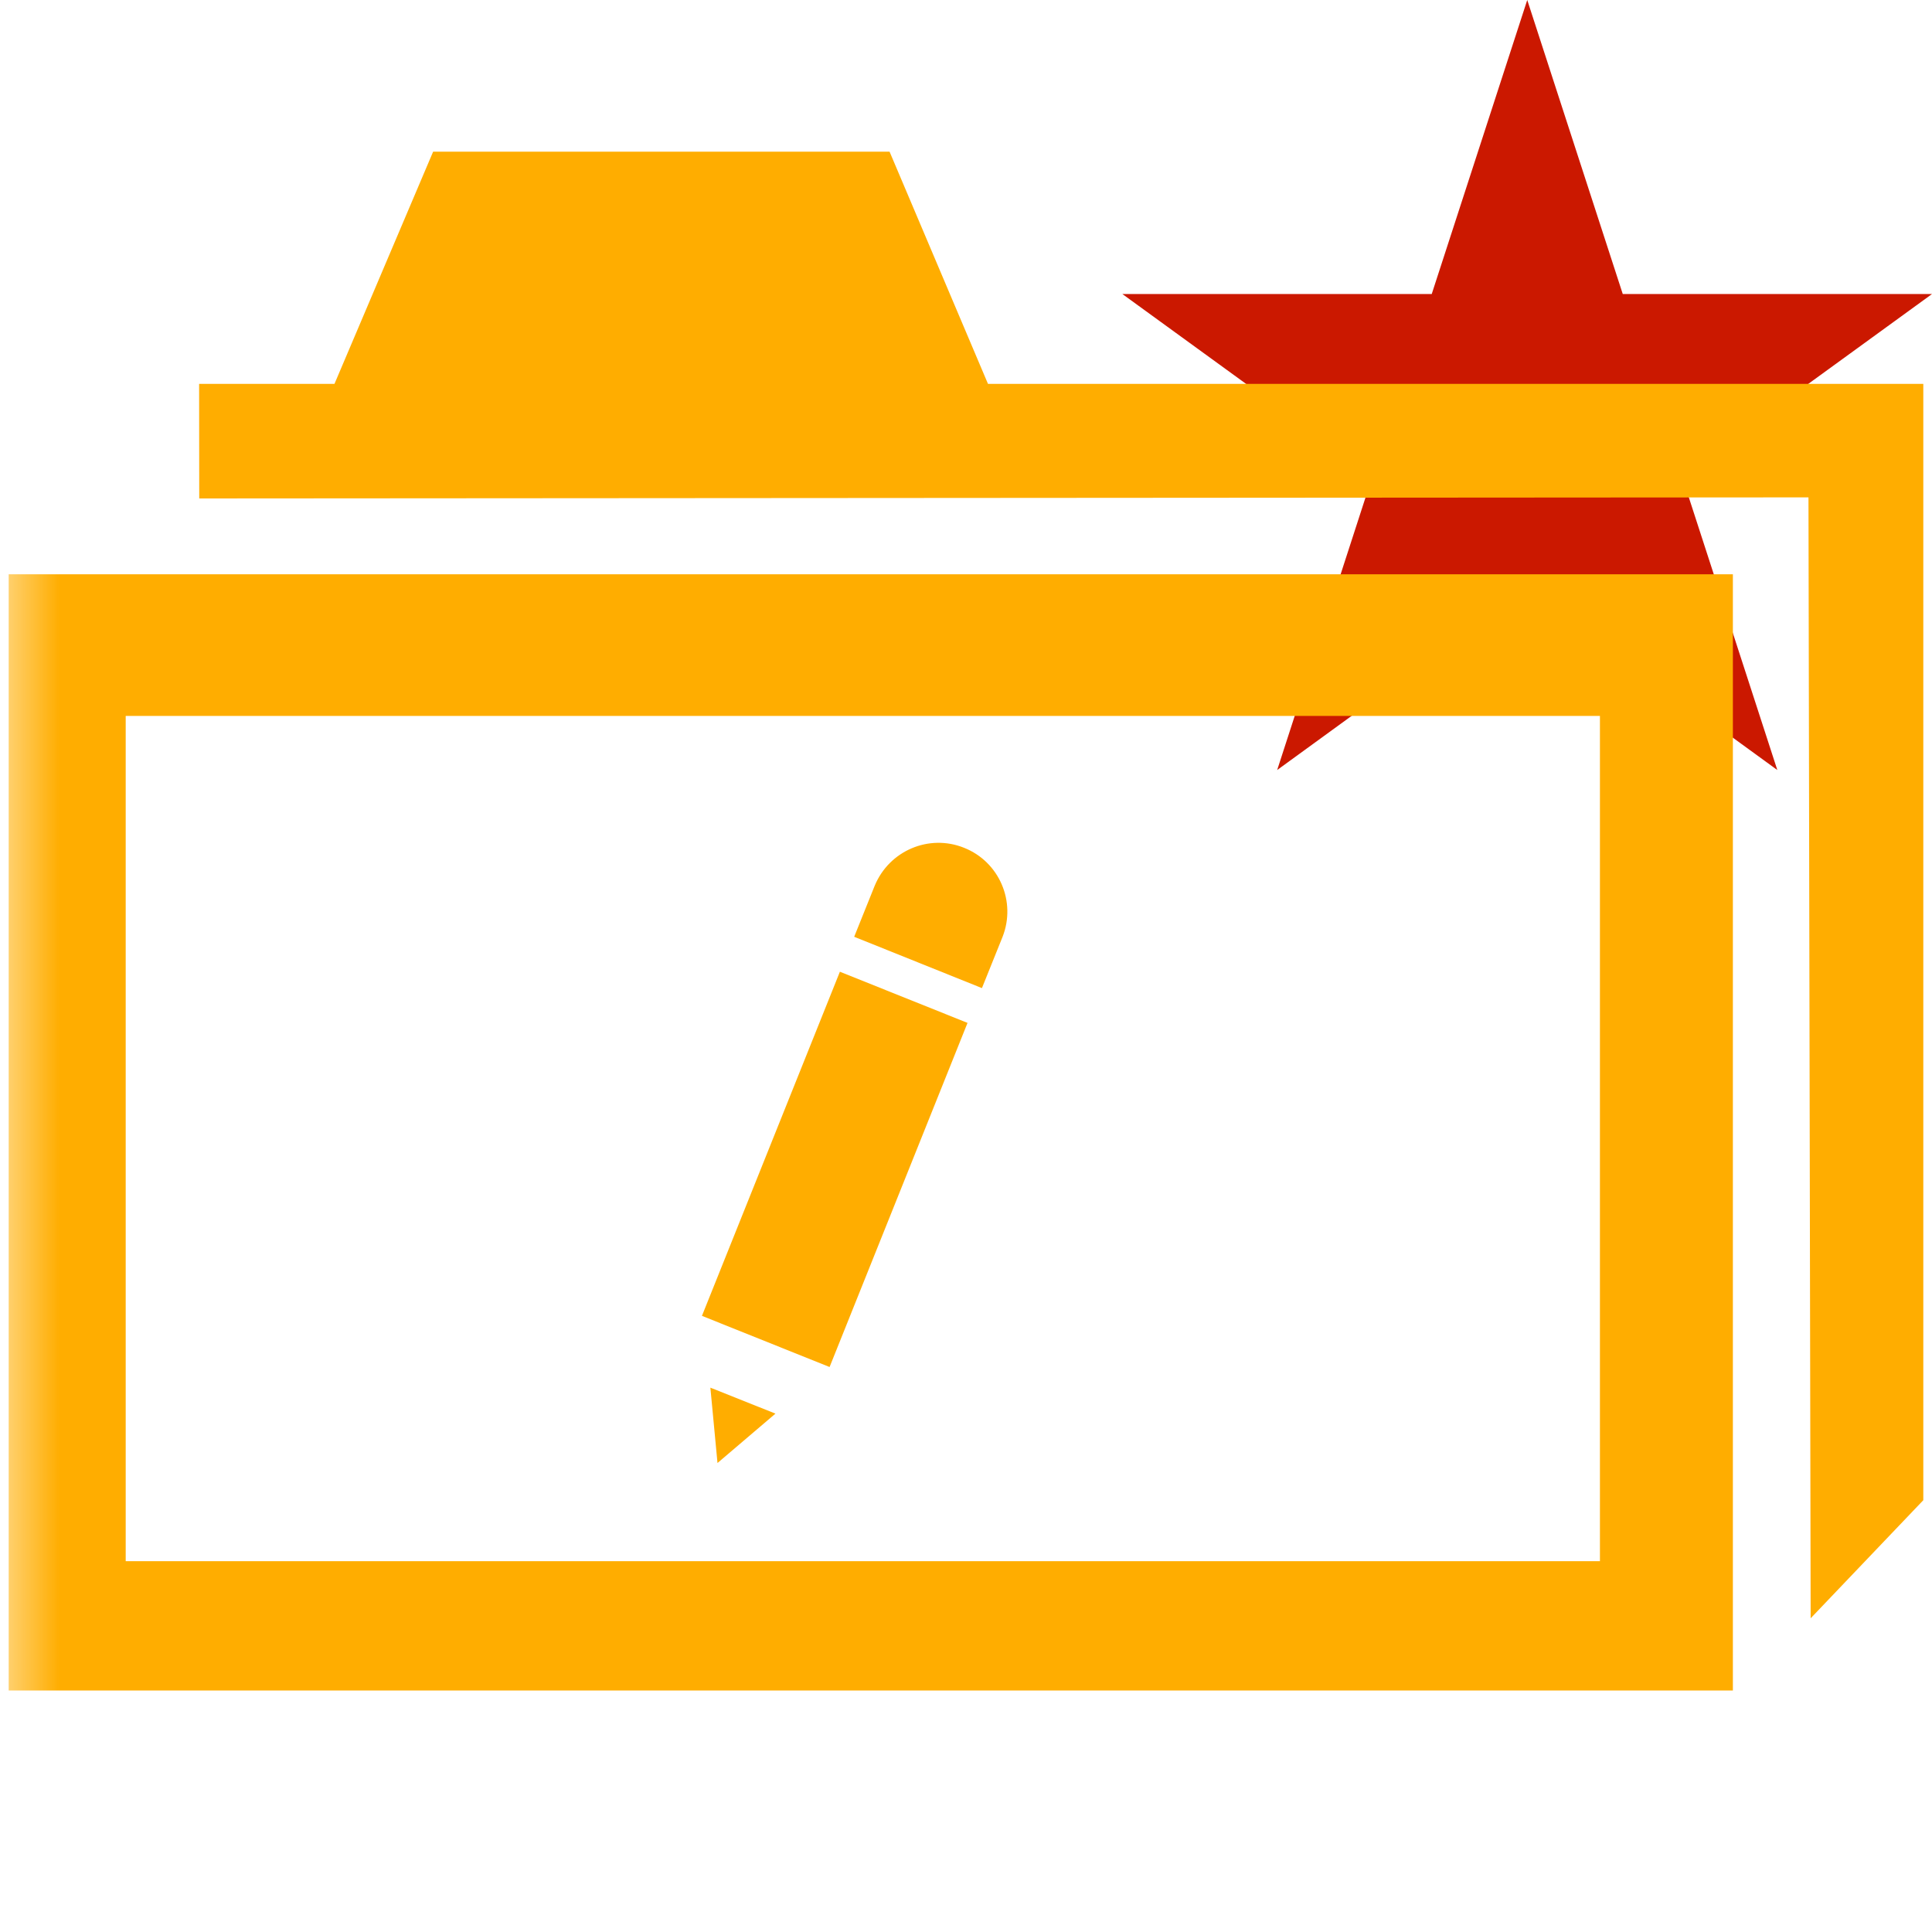 <?xml version="1.0"?><!DOCTYPE svg PUBLIC "-//W3C//DTD SVG 1.1//EN" "http://www.w3.org/Graphics/SVG/1.1/DTD/svg11.dtd"><svg width="16px" height="16px" xmlns="http://www.w3.org/2000/svg" viewBox="0 0 16 16" shape-rendering="geometricPrecision" fill="#ffad00"><defs><mask id="new-path"><rect fill="#fff" width="100%" height="100%"/><polygon points="19.079,1.436 14.165,1.436 12.649,-3.238 11.13,1.436 6.217,1.436 10.192,4.322 8.676,8.995 12.648,6.107 16.62,8.996 15.104,4.322 " fill="#000"/></mask></defs><polygon points="13.928,3.94 16,2.435 13.439,2.435 12.648,0 11.857,2.435 9.295,2.435 11.367,3.94 10.577,6.377 12.648,4.871 14.719,6.377 " fill="#cb1800"/><g mask="url(#new-path)"><g><polygon points="8.182,3.179 7.367,1.256 3.587,1.256 2.77,3.179 1.649,3.179 1.65,4.128 14.977,4.119 14.995,13.402 15.928,12.424 15.928,3.179"/><path d="M0.072,4.756V14h14.279V4.756H0.072z M13.25,12.929H1.041v-7H13.25V12.929z"/></g><g><polygon points="5.942,12.116 6.422,11.707 5.883,11.492"/><rect x="5.381" y="9.118" transform="matrix(0.372 -0.928 0.928 0.372 -4.65 12.499)" width="3.071" height="1.139"/><path d="M7.984,7.021c-0.291-0.117-0.62,0.024-0.74,0.314l-0.17,0.423l1.058,0.425l0.171-0.425H8.303 C8.417,7.467,8.276,7.137,7.984,7.021z"/></g></g></svg>